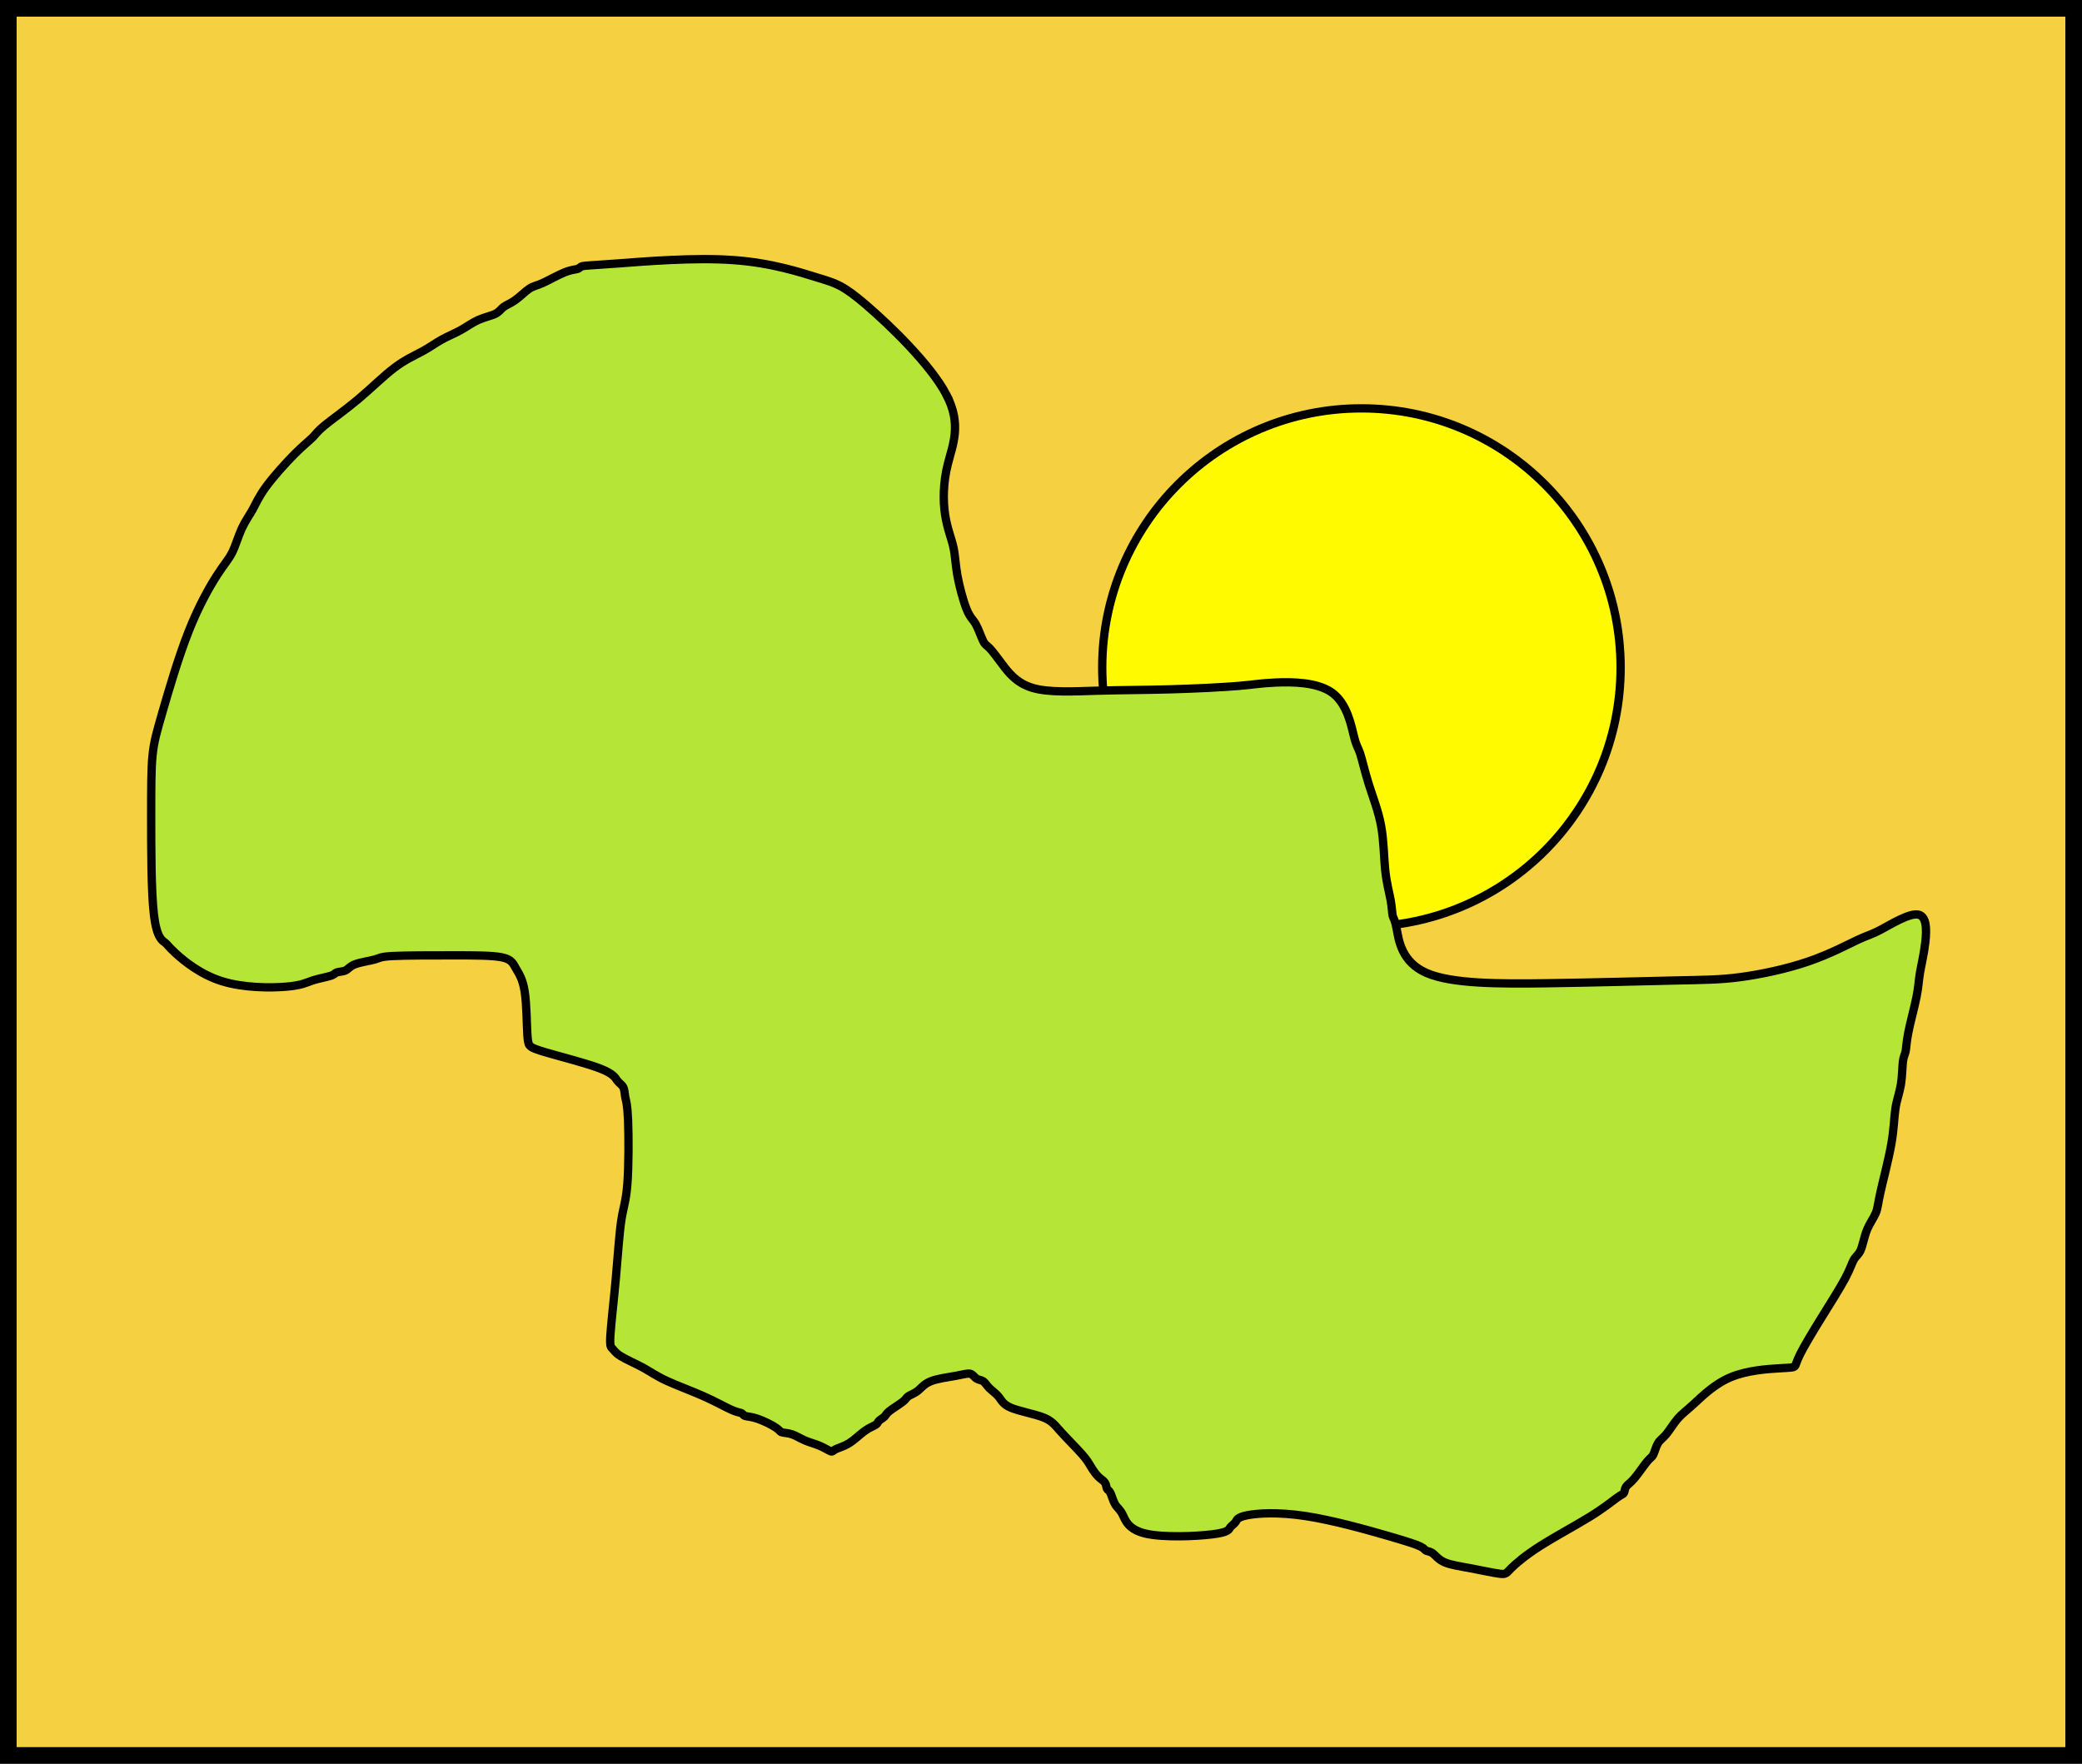 <?xml version="1.0" encoding="UTF-8" standalone="no"?>
<!-- Created with Inkscape (http://www.inkscape.org/) -->

<svg
   width="187.714mm"
   height="159.009mm"
   viewBox="0 0 709.469 600.978"
   version="1.1"
   id="svg1"
   inkscape:version="1.4.2 (f4327f4, 2025-05-13)"
   sodipodi:docname="p4.svg"
   xmlns:inkscape="http://www.inkscape.org/namespaces/inkscape"
   xmlns:sodipodi="http://sodipodi.sourceforge.net/DTD/sodipodi-0.dtd"
   xmlns="http://www.w3.org/2000/svg"
   xmlns:svg="http://www.w3.org/2000/svg">
  <rect x="0" y="0" width="709.469" height="600.978" fill="#808080" stroke="none"/>
  <sodipodi:namedview
     id="namedview1"
     pagecolor="#ffffff"
     bordercolor="#000000"
     borderopacity="0.25"
     inkscape:showpageshadow="2"
     inkscape:pageopacity="0.0"
     inkscape:pagecheckerboard="0"
     inkscape:deskcolor="#d1d1d1"
     inkscape:document-units="mm"
     inkscape:zoom="0.71895503"
     inkscape:cx="398.49502"
     inkscape:cy="404.05865"
     inkscape:window-width="1920"
     inkscape:window-height="1009"
     inkscape:window-x="1072"
     inkscape:window-y="446"
     inkscape:window-maximized="1"
     inkscape:current-layer="svg1" />
  <defs
     id="defs1">
    <inkscape:path-effect
       effect="bspline"
       id="path-effect1"
       is_visible="true"
       lpeversion="1.3"
       weight="33.333"
       steps="2"
       helper_size="0"
       apply_no_weight="true"
       apply_with_weight="true"
       only_selected="false"
       uniform="false" />
  </defs>
  <g
     inkscape:label="Layer 1"
     inkscape:groupmode="layer"
     id="layer1"
     transform="translate(-222.492,-105.656)">
    <rect
       style="fill:#f5d142;fill-opacity:1;stroke:#000000;stroke-width:5.669;stroke-dasharray:none"
       id="rect1"
       width="703.799"
       height="595.308"
       x="225.327"
       y="108.491" />
  </g>
  <g
     inkscape:groupmode="layer"
     id="layer6"
     inkscape:label="Layer 3"
     transform="translate(-222.492,-105.656)">
    <circle
       style="fill:#fffa00;fill-opacity:1;stroke:#000000;stroke-width:2.835;stroke-dasharray:none"
       id="path2"
       cx="686.413"
       cy="333.122"
       r="88.323" />
  </g>
  <g
     inkscape:groupmode="layer"
     id="layer5"
     inkscape:label="Layer 2"
     transform="translate(-222.492,-105.656)">
    <path
       style="fill:#b5e637;fill-opacity:1;stroke:#000000;stroke-width:2.835;stroke-dasharray:none"
       d="m 545.004,240.163 c -5.332,-10.2 -19.241,-23.645 -27.355,-30.6 -8.114,-6.955 -10.432,-7.418 -16.459,-9.273 -6.027,-1.855 -15.764,-5.1 -28.977,-6.027 -13.214,-0.927 -29.905,0.464 -39.177,1.159 -9.273,0.695 -11.127,0.695 -12.055,0.927 -0.927,0.232 -0.927,0.695 -1.623,0.927 -0.695,0.232 -2.086,0.232 -4.405,1.159 -2.318,0.927 -5.564,2.782 -7.65,3.709 -2.086,0.927 -3.014,0.927 -4.405,1.855 -1.391,0.927 -3.245,2.782 -4.868,3.941 -1.623,1.159 -3.014,1.623 -3.941,2.318 -0.927,0.695 -1.391,1.623 -2.782,2.318 -1.391,0.695 -3.709,1.159 -5.795,2.086 -2.086,0.927 -3.941,2.318 -6.027,3.477 -2.086,1.159 -4.405,2.086 -6.491,3.245 -2.086,1.159 -3.941,2.55 -6.491,3.941 -2.55,1.391 -5.795,2.782 -9.505,5.564 -3.709,2.782 -7.882,6.955 -12.286,10.664 -4.405,3.709 -9.041,6.955 -11.591,9.041 -2.55,2.086 -3.014,3.014 -4.173,4.173 -1.159,1.159 -3.014,2.55 -6.027,5.564 -3.014,3.014 -7.186,7.65 -9.736,11.127 -2.55,3.477 -3.477,5.795 -4.636,7.882 -1.159,2.086 -2.55,3.941 -3.709,6.491 -1.159,2.55 -2.086,5.795 -3.245,8.114 -1.159,2.318 -2.55,3.709 -5.1,7.65 -2.55,3.941 -6.259,10.432 -9.736,19.241 -3.477,8.809 -6.723,19.936 -8.809,27.123 -2.086,7.186 -3.014,10.432 -3.477,15.068 -0.464,4.636 -0.464,10.664 -0.464,21.095 0,10.432 0,25.268 0.927,33.15 0.927,7.882 2.782,8.809 3.709,9.505 0.927,0.695 0.927,1.159 3.709,3.709 2.782,2.55 8.345,7.186 15.764,9.505 7.418,2.318 16.691,2.318 22.023,1.855 5.332,-0.464 6.723,-1.391 8.809,-2.086 2.086,-0.695 4.868,-1.159 6.259,-1.623 1.391,-0.464 1.391,-0.927 2.086,-1.159 0.695,-0.232 2.086,-0.232 3.014,-0.695 0.927,-0.464 1.391,-1.391 3.245,-2.086 1.855,-0.695 5.1,-1.159 6.723,-1.623 1.623,-0.464 1.623,-0.927 6.027,-1.159 4.405,-0.232 13.214,-0.232 20.632,-0.232 7.418,0 13.445,0 16.691,0.695 3.245,0.695 3.709,2.086 4.636,3.709 0.927,1.623 2.318,3.477 3.014,7.882 0.695,4.405 0.695,11.359 0.927,14.836 0.232,3.477 0.695,3.477 0.927,3.709 0.232,0.232 0.232,0.695 4.868,2.086 4.636,1.391 13.909,3.709 18.777,5.564 4.868,1.855 5.332,3.245 6.027,4.173 0.695,0.927 1.623,1.391 2.086,2.318 0.464,0.927 0.464,2.318 0.695,3.477 0.232,1.159 0.695,2.086 0.927,7.65 0.232,5.564 0.232,15.764 -0.232,21.791 -0.464,6.027 -1.391,7.882 -2.086,12.518 -0.695,4.636 -1.159,12.055 -1.855,19.705 -0.695,7.65 -1.623,15.532 -1.855,19.473 -0.232,3.941 0.232,3.941 0.695,4.405 0.464,0.464 0.927,1.391 2.782,2.55 1.855,1.159 5.1,2.55 7.65,3.941 2.55,1.391 4.405,2.782 7.882,4.405 3.477,1.623 8.577,3.477 12.75,5.332 4.173,1.855 7.418,3.709 9.505,4.636 2.086,0.927 3.014,0.927 3.477,1.159 0.464,0.232 0.464,0.695 1.159,0.927 0.695,0.232 2.086,0.232 4.173,0.927 2.086,0.695 4.868,2.086 6.259,3.014 1.391,0.927 1.391,1.391 2.086,1.623 0.695,0.232 2.086,0.232 3.477,0.695 1.391,0.464 2.782,1.391 4.405,2.086 1.623,0.695 3.477,1.159 5.1,1.855 1.623,0.695 3.014,1.623 3.709,1.855 0.695,0.232 0.695,-0.232 1.623,-0.695 0.927,-0.464 2.782,-0.927 4.636,-2.086 1.855,-1.159 3.709,-3.014 5.332,-4.173 1.623,-1.159 3.014,-1.623 3.709,-2.086 0.695,-0.464 0.695,-0.927 1.159,-1.391 0.464,-0.464 1.391,-0.927 1.855,-1.391 0.464,-0.464 0.464,-0.927 1.623,-1.855 1.159,-0.927 3.477,-2.318 4.636,-3.245 1.159,-0.927 1.159,-1.391 1.855,-1.855 0.695,-0.464 2.086,-0.927 3.245,-1.855 1.159,-0.927 2.086,-2.318 4.405,-3.245 2.318,-0.927 6.027,-1.391 8.577,-1.855 2.55,-0.464 3.941,-0.927 4.868,-0.695 0.927,0.232 1.391,1.159 2.086,1.623 0.695,0.464 1.623,0.464 2.318,0.927 0.695,0.464 1.159,1.391 2.086,2.318 0.927,0.927 2.318,1.855 3.245,3.014 0.927,1.159 1.391,2.55 4.173,3.709 2.782,1.159 7.882,2.086 10.895,3.245 3.014,1.159 3.941,2.55 6.027,4.868 2.086,2.318 5.332,5.564 7.186,7.65 1.855,2.086 2.318,3.014 3.014,4.173 0.695,1.159 1.623,2.55 2.55,3.477 0.927,0.927 1.855,1.391 2.318,2.086 0.464,0.695 0.464,1.623 0.695,2.086 0.232,0.464 0.695,0.464 1.159,1.391 0.464,0.927 0.927,2.782 1.623,3.941 0.695,1.159 1.623,1.623 2.55,3.477 0.927,1.855 1.855,5.1 7.882,6.491 6.027,1.391 17.155,0.927 22.718,0.232 5.564,-0.695 5.564,-1.623 6.027,-2.318 0.464,-0.695 1.391,-1.159 1.855,-1.855 0.464,-0.695 0.464,-1.623 3.941,-2.318 3.477,-0.695 10.432,-1.159 19.705,0.232 9.273,1.391 20.864,4.636 28.05,6.723 7.186,2.086 9.968,3.014 11.359,3.709 1.391,0.695 1.391,1.159 1.855,1.391 0.464,0.232 1.391,0.232 2.318,0.927 0.927,0.695 1.855,2.086 3.941,3.014 2.086,0.927 5.332,1.391 9.041,2.086 3.709,0.695 7.882,1.623 9.968,1.855 2.086,0.232 2.086,-0.232 3.709,-1.855 1.623,-1.623 4.868,-4.405 9.968,-7.65 5.1,-3.245 12.055,-6.955 16.923,-9.968 4.868,-3.014 7.65,-5.332 9.273,-6.491 1.623,-1.159 2.086,-1.159 2.318,-1.623 0.232,-0.464 0.232,-1.391 0.695,-2.086 0.464,-0.695 1.391,-1.159 2.782,-2.782 1.391,-1.623 3.245,-4.405 4.405,-5.795 1.159,-1.391 1.623,-1.391 2.086,-2.318 0.464,-0.927 0.927,-2.782 1.623,-3.941 0.695,-1.159 1.623,-1.623 2.782,-3.014 1.159,-1.391 2.55,-3.709 3.941,-5.332 1.391,-1.623 2.782,-2.55 5.564,-5.1 2.782,-2.55 6.955,-6.723 12.518,-9.041 5.564,-2.318 12.518,-2.782 16.459,-3.014 3.941,-0.232 4.868,-0.232 5.332,-0.695 0.464,-0.464 0.464,-1.391 1.855,-4.173 1.391,-2.782 4.173,-7.418 7.186,-12.286 3.014,-4.868 6.259,-9.968 8.114,-13.445 1.855,-3.477 2.318,-5.332 3.014,-6.491 0.695,-1.159 1.623,-1.623 2.318,-3.245 0.695,-1.623 1.159,-4.405 2.086,-6.723 0.927,-2.318 2.318,-4.173 3.014,-5.795 0.695,-1.623 0.695,-3.014 1.623,-7.186 0.927,-4.173 2.782,-11.127 3.709,-16.459 0.927,-5.332 0.927,-9.041 1.391,-12.055 0.464,-3.014 1.391,-5.332 1.855,-8.114 0.464,-2.782 0.464,-6.027 0.695,-7.882 0.232,-1.855 0.695,-2.318 0.927,-3.477 0.232,-1.159 0.232,-3.014 0.927,-6.491 0.695,-3.477 2.086,-8.577 2.782,-12.055 0.695,-3.477 0.695,-5.332 1.159,-8.114 0.464,-2.782 1.391,-6.491 1.855,-10.664 0.464,-4.173 0.464,-8.809 -2.55,-9.273 -3.014,-0.464 -9.041,3.245 -12.518,5.1 -3.477,1.855 -4.405,1.855 -7.882,3.477 -3.477,1.623 -9.505,4.868 -16.923,7.418 -7.418,2.55 -16.227,4.405 -23.182,5.332 -6.955,0.927 -12.055,0.927 -22.718,1.159 -10.664,0.232 -26.891,0.695 -43.118,0.927 -16.227,0.232 -32.455,0.232 -41.032,-3.477 -8.577,-3.709 -9.505,-11.127 -10.2,-14.836 -0.695,-3.709 -1.159,-3.709 -1.391,-4.636 -0.232,-0.927 -0.232,-2.782 -0.695,-5.332 -0.464,-2.55 -1.391,-5.795 -1.855,-10.2 -0.464,-4.405 -0.464,-9.968 -1.391,-15.068 -0.927,-5.1 -2.782,-9.736 -4.173,-14.141 -1.391,-4.405 -2.318,-8.577 -3.014,-10.664 -0.695,-2.086 -1.159,-2.086 -2.086,-5.795 -0.927,-3.709 -2.318,-11.127 -7.418,-14.836 -5.1,-3.709 -13.909,-3.709 -19.241,-3.477 -5.332,0.232 -7.186,0.695 -12.75,1.159 -5.564,0.464 -14.836,0.927 -23.414,1.159 -8.577,0.232 -16.459,0.232 -24.573,0.464 -8.114,0.232 -16.459,0.695 -22.023,-0.927 -5.564,-1.623 -8.345,-5.332 -10.432,-8.114 -2.086,-2.782 -3.477,-4.636 -4.405,-5.564 -0.927,-0.927 -1.391,-0.927 -2.086,-2.318 -0.695,-1.391 -1.623,-4.173 -2.55,-5.795 -0.927,-1.623 -1.855,-2.086 -3.014,-4.868 -1.159,-2.782 -2.55,-7.882 -3.245,-11.823 -0.695,-3.941 -0.695,-6.723 -1.391,-9.736 -0.695,-3.014 -2.086,-6.259 -2.782,-10.895 -0.695,-4.636 -0.695,-10.664 0.927,-17.155 1.623,-6.491 4.868,-13.445 -0.464,-23.645 z"
       id="path1"
       inkscape:path-effect="#path-effect1"
       inkscape:original-d="M 553.58123,243.40884 C 539.67215,229.9634 525.76308,216.51796 511.854,203.07251 c -2.31818,-0.46364 -4.63636,-0.92727 -6.95454,-1.39091 -9.73635,-3.24545 -19.4727,-6.4909 -29.20906,-9.73635 -16.69089,1.3909 -33.38178,2.78181 -50.07267,4.17272 -1.85454,0 -3.70909,0 -5.56363,0 0,0.46363 0,0.92727 0,1.39091 -1.39091,0 -2.78182,0 -4.17272,0 -3.24545,1.85454 -6.49091,3.70908 -9.73636,5.56363 -0.92727,0 -1.85454,0 -2.78181,0 -1.85455,1.85454 -3.70909,3.70908 -5.56363,5.56363 -1.39091,0.46363 -2.78182,0.92727 -4.17272,1.3909 -0.46364,0.92728 -0.92728,1.85455 -1.39091,2.78183 -2.31818,0.46364 -4.63636,0.92727 -6.95454,1.39091 -1.85454,1.39091 -3.70909,2.78181 -5.56363,4.17272 -2.31818,0.92727 -4.63636,1.85454 -6.95454,2.78182 -1.85454,1.3909 -3.70909,2.78181 -5.56363,4.17272 -3.24545,1.39091 -6.4909,2.78181 -9.73635,4.17272 -4.17272,4.17272 -8.34545,8.34545 -12.51817,12.51817 -4.63636,3.24545 -9.27272,6.4909 -13.90908,9.73635 -0.46363,0.92727 -0.92727,1.85455 -1.3909,2.78182 -1.85455,1.3909 -3.70909,2.78181 -5.56363,4.17272 -4.17273,4.63636 -8.34545,9.27272 -12.51817,13.90908 -0.92727,2.31818 -1.85455,4.63635 -2.78182,6.95453 -1.3909,1.85455 -2.78181,3.70909 -4.17272,5.56363 -0.92727,3.24546 -1.85454,6.49091 -2.78181,9.73636 -1.39091,1.3909 -2.78182,2.78181 -4.17273,4.17272 -3.70908,6.4909 -7.41817,12.9818 -11.12726,19.47271 -3.24545,11.12726 -6.4909,22.25452 -9.73635,33.38178 -0.92727,3.24545 -1.85454,6.4909 -2.78182,9.73635 0,6.02727 0,12.05453 0,18.0818 0,14.83635 0,29.67269 0,44.50904 1.85455,0.92727 3.70909,1.85455 5.56363,2.78182 0,0.46363 0,0.92727 0,1.3909 5.56363,4.63636 11.12726,9.27272 16.69089,13.90908 9.27272,0 18.54544,0 27.81816,0 1.3909,-0.92727 2.78181,-1.85454 4.17272,-2.78181 2.78181,-0.46364 5.56363,-0.92728 8.34544,-1.39091 0,-0.46364 0,-0.92727 0,-1.39091 1.39091,0 2.78182,0 4.17273,0 0.46363,-0.92727 0.92727,-1.85454 1.3909,-2.78181 3.24546,-0.46364 6.49091,-0.92728 9.73636,-1.39091 0,-0.46364 0,-0.92727 0,-1.39091 8.80908,0 17.61816,0 26.42724,0 6.02727,0 12.05453,0 18.0818,0 0.46364,1.39091 0.92727,2.78182 1.39091,4.17272 1.39091,1.85455 2.78181,3.70909 4.17272,5.56363 0,6.95454 0,13.90908 0,20.86362 0.46364,0 0.92727,0 1.39091,0 0,0.46363 0,0.92727 0,1.3909 9.27272,2.31818 18.54543,4.63636 27.81815,6.95454 0.46364,1.39091 0.92727,2.78182 1.39091,4.17273 0.92727,0.46363 1.85454,0.92727 2.78181,1.3909 0,1.39091 0,2.78182 0,4.17273 0.46364,0.92727 0.92727,1.85454 1.39091,2.78181 0,10.19999 0,20.39998 0,30.59997 -0.92727,1.85454 -1.85454,3.70908 -2.78181,5.56363 -0.46364,7.41817 -0.92728,14.83635 -1.39091,22.25452 -0.92727,7.88181 -1.85455,15.76362 -2.78182,23.64543 0.46364,0 0.92727,0 1.39091,0 0.46364,0.92727 0.92727,1.85454 1.39091,2.78181 3.24545,1.39091 6.4909,2.78182 9.73635,4.17273 1.85454,1.3909 3.70909,2.78181 5.56363,4.17272 5.1,1.85454 10.19999,3.70909 15.29998,5.56363 3.24546,1.85454 6.49091,3.70909 9.73636,5.56363 0.92727,0 1.85454,0 2.78181,0 0,0.46363 0,0.92727 0,1.39091 1.39091,0 2.78182,0 4.17273,0 2.78181,1.3909 5.56363,2.78181 8.34544,4.17272 0,0.46364 0,0.92727 0,1.39091 1.39091,0 2.78182,0 4.17272,0 1.39091,0.92727 2.78182,1.85454 4.17273,2.78181 1.85454,0.46364 3.70908,0.92727 5.56363,1.39091 1.3909,0.92727 2.78181,1.85454 4.17272,2.78181 0,-0.46363 0,-0.92727 0,-1.3909 1.85454,-0.46364 3.70909,-0.92727 5.56363,-1.39091 1.85454,-1.85454 3.70909,-3.70909 5.56363,-5.56363 1.39091,-0.46364 2.78182,-0.92727 4.17272,-1.39091 0,-0.46363 0,-0.92727 0,-1.39091 0.92727,-0.46363 1.85455,-0.92727 2.78182,-1.3909 0,-0.46364 0,-0.92728 0,-1.39091 2.31818,-1.39091 4.63636,-2.78182 6.95454,-4.17272 0,-0.46364 0,-0.92728 0,-1.39091 1.3909,-0.46364 2.78181,-0.92727 4.17272,-1.39091 0.92727,-1.39091 1.85454,-2.78181 2.78181,-4.17272 3.70909,-0.46364 7.41818,-0.92727 11.12726,-1.39091 1.39091,-0.46363 2.78182,-0.92727 4.17273,-1.39091 0.46363,0.92728 0.92727,1.85455 1.3909,2.78182 0.92728,0 1.85455,0 2.78182,0 0.46364,0.92727 0.92727,1.85454 1.39091,2.78181 1.39091,0.92728 2.78181,1.85455 4.17272,2.78182 0.46364,1.39091 0.92727,2.78181 1.39091,4.17272 5.09999,0.92727 10.19999,1.85454 15.29998,2.78182 0.92727,1.3909 1.85454,2.78181 2.78182,4.17272 3.24545,3.24545 6.4909,6.4909 9.73635,9.73635 0.46364,0.92727 0.92727,1.85455 1.39091,2.78182 0.92727,1.39091 1.85454,2.78181 2.78181,4.17272 0.92727,0.46364 1.85455,0.92727 2.78182,1.39091 0,0.92727 0,1.85454 0,2.78181 0.46363,0 0.92727,0 1.3909,0 0.46364,1.85455 0.92728,3.70909 1.39091,5.56363 0.92727,0.46364 1.85455,0.92728 2.78182,1.39091 0.92727,3.24545 1.85454,6.4909 2.78181,9.73635 11.12726,-0.46363 22.25452,-0.92727 33.38179,-1.3909 0,-0.92728 0,-1.85455 0,-2.78182 0.92728,-0.46363 1.85455,-0.92727 2.78182,-1.39091 0,-0.92727 0,-1.85454 0,-2.78181 6.95454,-0.46364 13.90908,-0.92727 20.86361,-1.39091 11.5909,3.24545 23.1818,6.4909 34.77269,9.73635 2.78182,0.92728 5.56363,1.85455 8.34545,2.78182 0,0.46364 0,0.92727 0,1.39091 0.92727,0 1.85454,0 2.78181,0 0.92728,1.3909 1.85455,2.78181 2.78182,4.17273 3.24545,0.46364 6.4909,0.92727 9.73635,1.39091 4.17272,0.92727 8.34545,1.85454 12.51817,2.78181 0,-0.46363 0,-0.92727 0,-1.39091 3.24545,-2.78181 6.4909,-5.56364 9.73635,-8.34545 6.95454,-3.70909 13.90908,-7.41817 20.86362,-11.12726 2.78181,-2.31818 5.56363,-4.63636 8.34544,-6.95454 0.46364,0 0.92727,0 1.39091,0 0,-0.92727 0,-1.85454 0,-2.78181 0.92727,-0.46364 1.85454,-0.92728 2.78182,-1.39091 1.85454,-2.78182 3.70908,-5.56363 5.56363,-8.34545 0.46363,0 0.92727,0 1.3909,0 0.46364,-1.85454 0.92727,-3.70908 1.39091,-5.56363 0.92727,-0.46363 1.85454,-0.92727 2.78182,-1.39091 1.3909,-2.31817 2.78181,-4.63635 4.17272,-6.95453 1.39091,-0.92728 2.78181,-1.85455 4.17272,-2.78182 4.17272,-4.17272 8.34545,-8.34544 12.51817,-12.51817 6.95454,-0.46363 13.90908,-0.92727 20.86361,-1.3909 0.92728,0 1.85455,0 2.78182,0 0,-0.92728 0,-1.85455 0,-2.78182 2.78181,-4.63636 5.56363,-9.27272 8.34544,-13.90908 3.24545,-5.09999 6.49091,-10.19998 9.73636,-15.29998 0.46363,-1.85454 0.92727,-3.70909 1.3909,-5.56363 0.92728,-0.46363 1.85455,-0.92727 2.78182,-1.39091 0.46364,-2.78181 0.92727,-5.56363 1.39091,-8.34544 1.3909,-1.85455 2.78181,-3.70909 4.17272,-5.56363 0,-1.39091 0,-2.78182 0,-4.17273 1.85454,-6.95453 3.70909,-13.90907 5.56363,-20.86361 0,-3.70909 0,-7.41817 0,-11.12726 0.92727,-2.31818 1.85454,-4.63636 2.78182,-6.95454 0,-3.24545 0,-6.4909 0,-9.73635 0.46363,-0.46364 0.92727,-0.92727 1.3909,-1.39091 0,-1.85454 0,-3.70908 0,-5.56363 1.39091,-5.09999 2.78182,-10.19999 4.17273,-15.29998 0,-1.85455 0,-3.70909 0,-5.56363 0.92727,-3.70909 1.85454,-7.41818 2.78181,-11.12726 0,-4.63636 0,-9.27272 0,-13.90908 -6.02727,3.70909 -12.05453,7.41818 -18.0818,11.12726 -0.92727,0 -1.85454,0 -2.78181,0 -6.02727,3.24545 -12.05454,6.4909 -18.0818,9.73636 -8.80908,1.85454 -17.61816,3.70908 -26.42725,5.56363 -5.09999,0 -10.19998,0 -15.29998,0 -16.22725,0.46363 -32.45451,0.92727 -48.68176,1.3909 -16.22726,0 -32.45451,0 -48.68177,0 -0.92727,-7.41817 -1.85454,-14.83634 -2.78181,-22.25452 -0.46364,0 -0.92728,0 -1.39091,0 0,-1.85454 0,-3.70909 0,-5.56363 -0.92727,-3.24545 -1.85455,-6.4909 -2.78182,-9.73635 0,-5.56363 0,-11.12726 0,-16.69089 -1.85454,-4.63636 -3.70908,-9.27272 -5.56363,-13.90908 -0.92727,-4.17272 -1.85454,-8.34544 -2.78181,-12.51817 -0.46364,0 -0.92727,0 -1.39091,0 -1.39091,-7.41817 -2.78182,-14.83634 -4.17272,-22.25452 -8.80908,0 -17.61817,0 -26.42725,0 -1.85454,0.46364 -3.70908,0.92727 -5.56363,1.39091 -9.27271,0.46364 -18.54544,0.92727 -27.81816,1.39091 -7.88181,0 -15.76362,0 -23.64543,0 -8.34544,0.46363 -16.69089,0.92727 -25.03633,1.3909 -2.78182,-3.70908 -5.56363,-7.41817 -8.34545,-11.12726 -1.39091,-1.85454 -2.78181,-3.70908 -4.17272,-5.56363 -0.46364,0 -0.92727,0 -1.39091,0 -0.92727,-2.78181 -1.85454,-5.56363 -2.78182,-8.34544 -0.92727,-0.46364 -1.85454,-0.92727 -2.78181,-1.39091 -1.39091,-5.09999 -2.78182,-10.19999 -4.17272,-15.29998 0,-2.78182 0,-5.56363 0,-8.34545 -1.39091,-3.24545 -2.78182,-6.4909 -4.17273,-9.73635 0,-6.02727 0,-12.05453 0,-18.0818 3.24546,-6.95454 6.49091,-13.90908 9.73636,-20.86361 z" />
  </g>
</svg>
